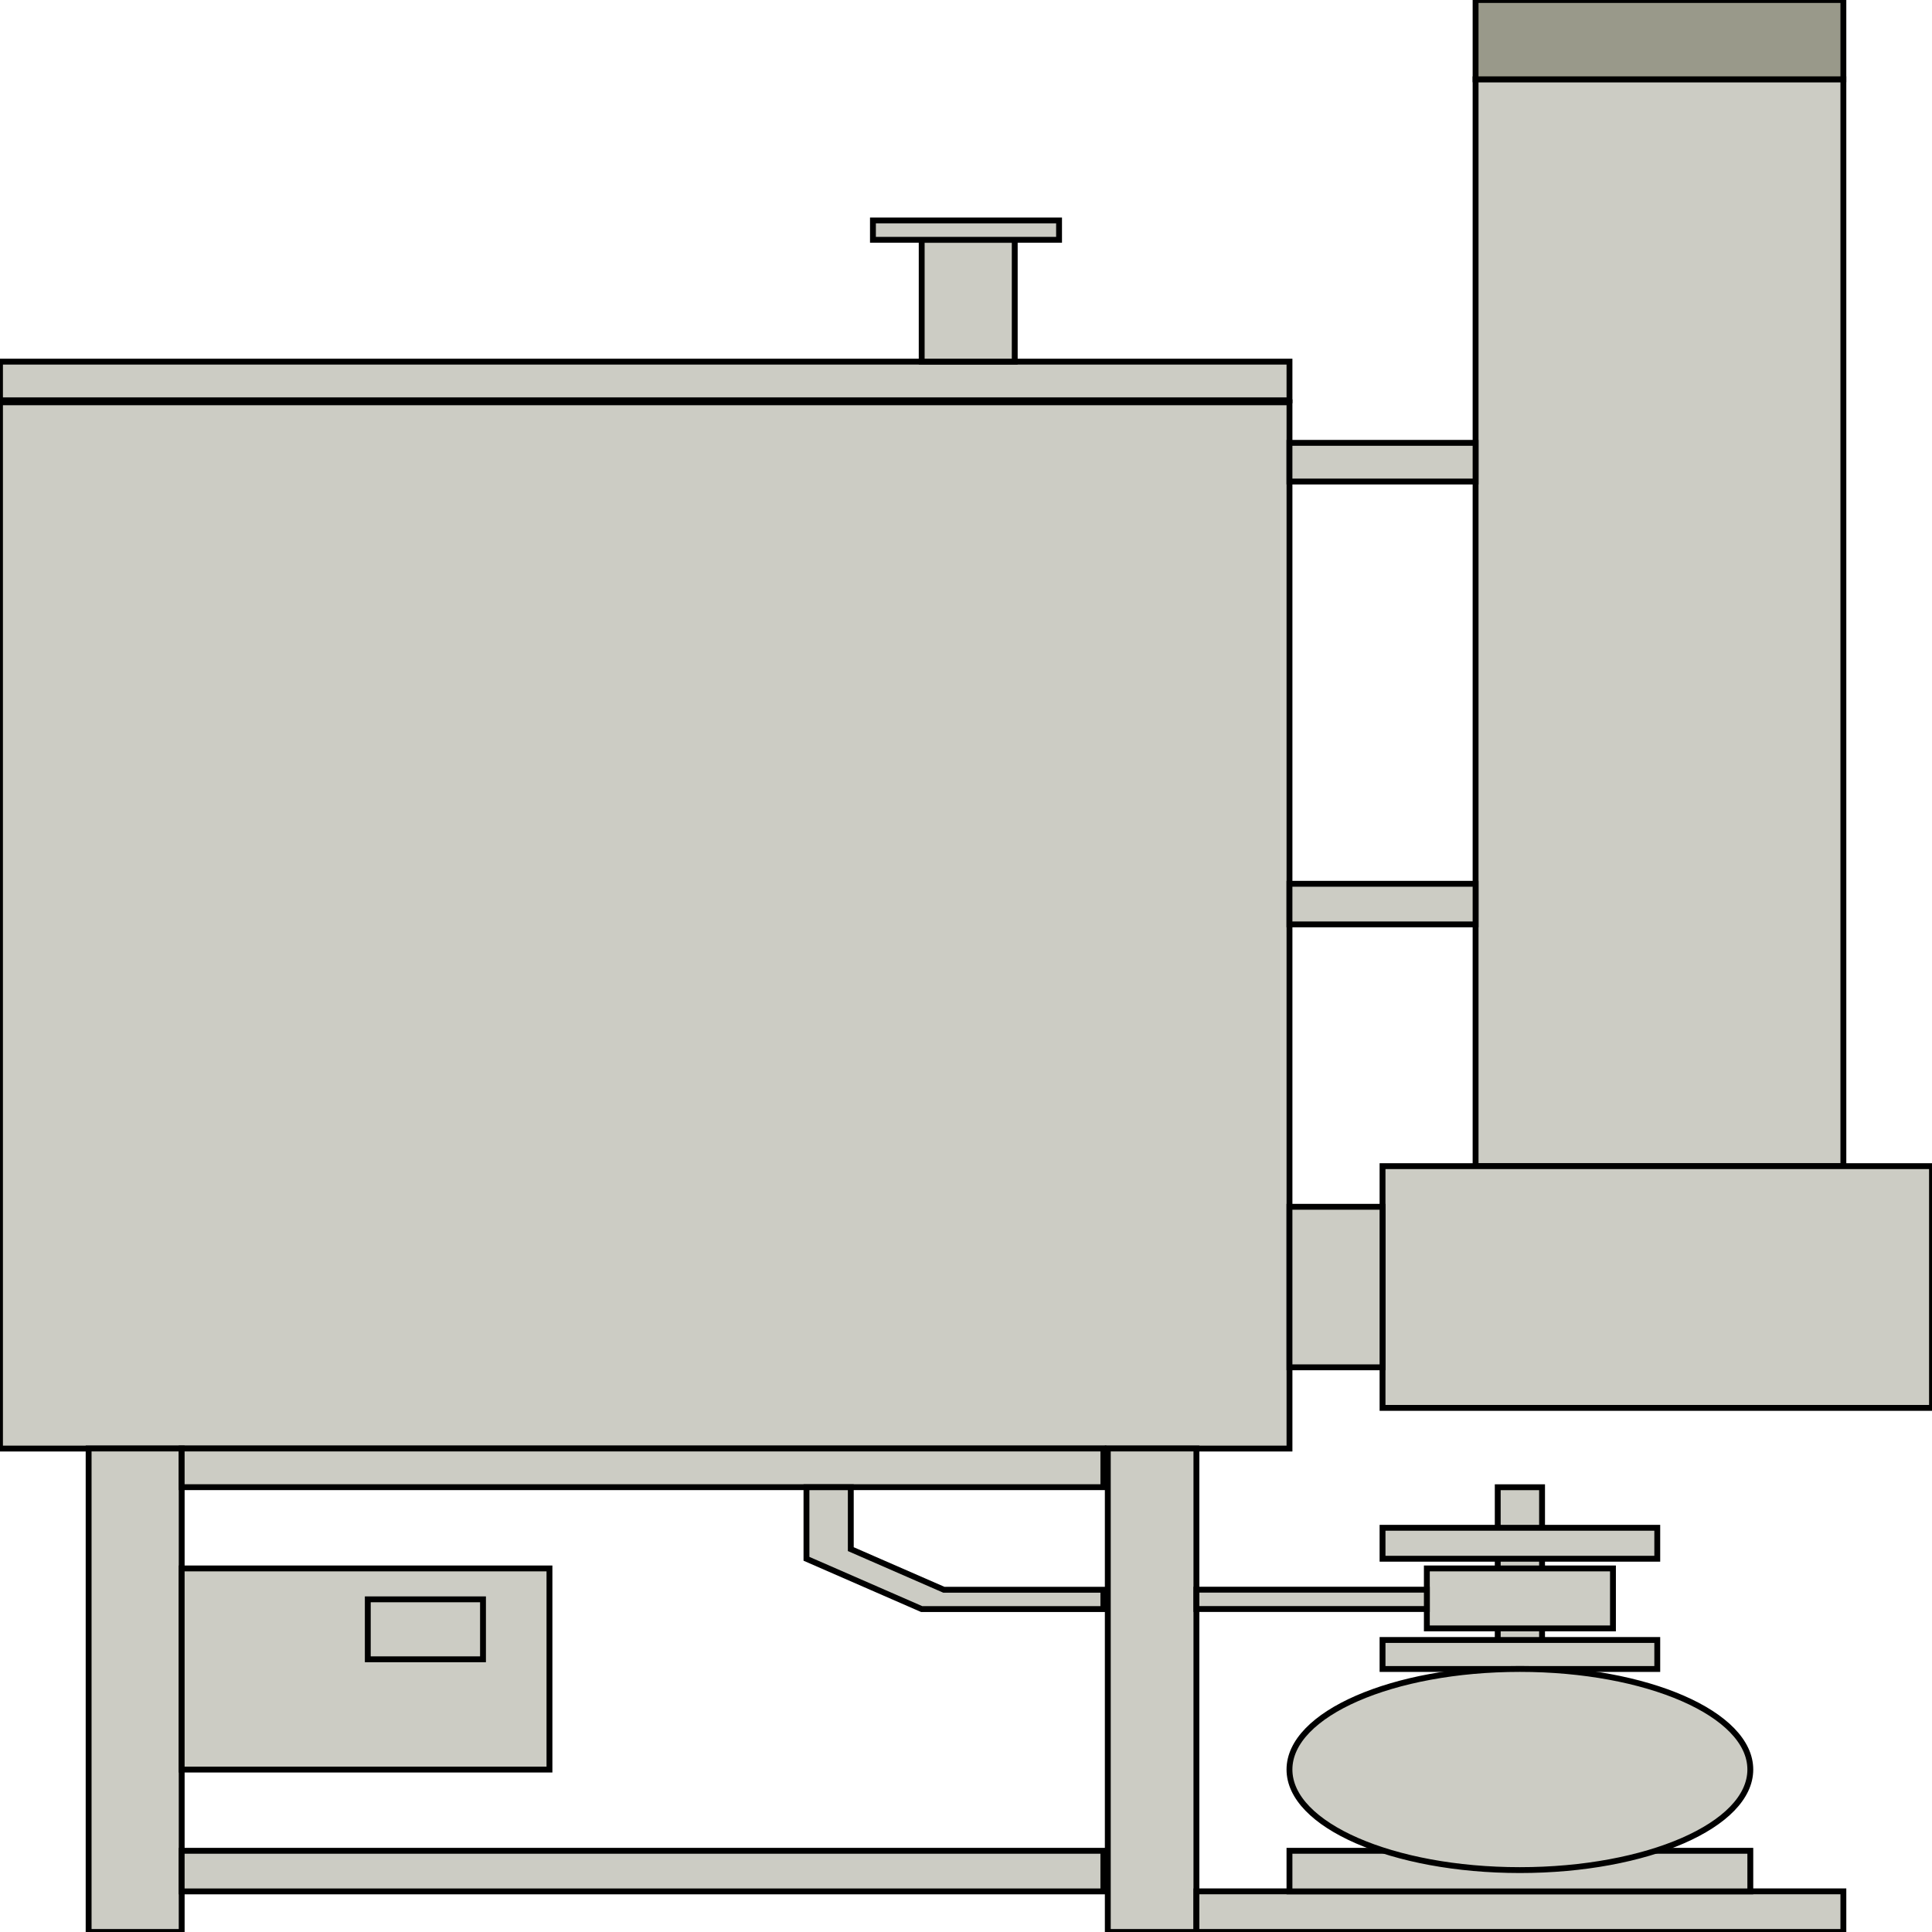 <svg width="150" height="150" viewBox="0 0 150 150" fill="none" xmlns="http://www.w3.org/2000/svg">
<g clip-path="url(#clip0_2109_226279)">
<path d="M116.284 130.334H119.725V115.469H116.284V130.334Z" fill="#CCCCC4" stroke="black" stroke-width="0.455"/>
<path d="M0 31.234H100.115V112.466H0V31.234Z" fill="#CCCCC4" stroke="black" stroke-width="0.455"/>
<path d="M6.881 112.461H14.106V149.998H6.881V112.461Z" fill="#CCCCC4" stroke="black" stroke-width="0.455"/>
<path d="M86.009 112.461H92.889V149.998H86.009V112.461Z" fill="#CCCCC4" stroke="black" stroke-width="0.455"/>
<path d="M14.105 115.464V112.461H85.665V115.464H14.105Z" fill="#CCCCC4" stroke="black" stroke-width="0.455"/>
<path d="M85.665 143.695V146.848H14.105V143.695H85.665Z" fill="#CCCCC4" stroke="black" stroke-width="0.455"/>
<path d="M0 31.081V28.078H100.115V31.081H0Z" fill="#CCCCC4" stroke="black" stroke-width="0.455"/>
<path d="M14.105 121.773H42.66V137.389H14.105V121.773Z" fill="#CCCCC4" stroke="black" stroke-width="0.455"/>
<path d="M114.564 6.156H143.119V90.541H114.564V6.156Z" fill="#CCCCC4" stroke="black" stroke-width="0.455"/>
<path d="M107.34 90.539H150V109.308H107.34V90.539Z" fill="#CCCCC4" stroke="black" stroke-width="0.455"/>
<path d="M100.114 93.695H107.339V106.158H100.114V93.695Z" fill="#CCCCC4" stroke="black" stroke-width="0.455"/>
<path d="M100.114 68.617H114.564V71.77H100.114V68.617Z" fill="#CCCCC4" stroke="black" stroke-width="0.455"/>
<path d="M100.114 34.383H114.564V37.386H100.114V34.383Z" fill="#CCCCC4" stroke="black" stroke-width="0.455"/>
<path d="M71.56 18.617H78.784V28.077H71.56V18.617Z" fill="#CCCCC4" stroke="black" stroke-width="0.455"/>
<path d="M67.775 17.117H82.225V18.619H67.775V17.117Z" fill="#CCCCC4" stroke="black" stroke-width="0.455"/>
<path d="M92.89 146.844H143.119V149.997H92.89V146.844Z" fill="#CCCCC4" stroke="black" stroke-width="0.455"/>
<path d="M100.114 143.695H135.894V146.848H100.114V143.695Z" fill="#CCCCC4" stroke="black" stroke-width="0.455"/>
<path d="M107.34 127.328H128.67V129.58H107.34V127.328Z" fill="#CCCCC4" stroke="black" stroke-width="0.455"/>
<path d="M107.34 118.617H128.67V121.02H107.34V118.617Z" fill="#CCCCC4" stroke="black" stroke-width="0.455"/>
<path d="M110.78 121.773H125.23V126.428H110.78V121.773Z" fill="#CCCCC4" stroke="black" stroke-width="0.455"/>
<path d="M92.89 123.422H110.78V124.923H92.89V123.422Z" fill="#CCCCC4" stroke="black" stroke-width="0.455"/>
<path d="M66.055 115.469V120.274L73.279 123.427H85.665V124.928H71.559L62.614 121.024V115.469H66.055Z" fill="#CCCCC4" stroke="black" stroke-width="0.455"/>
<path d="M114.564 6.156H143.119V0H114.564V6.156Z" fill="#99998A" stroke="black" stroke-width="0.455"/>
<path d="M118.004 145.194C127.884 145.194 135.894 141.698 135.894 137.386C135.894 133.074 127.884 129.578 118.004 129.578C108.124 129.578 100.114 133.074 100.114 137.386C100.114 141.698 108.124 145.194 118.004 145.194Z" fill="#CCCCC4" stroke="black" stroke-width="0.455"/>
<path d="M28.555 124.172H37.5V128.827H28.555V124.172Z" stroke="black" stroke-width="0.455"/>
</g>
<defs>
<clipPath id="clip0_2109_226279">
<rect width="150" height="150" fill="white"/>
</clipPath>
</defs>
</svg>
